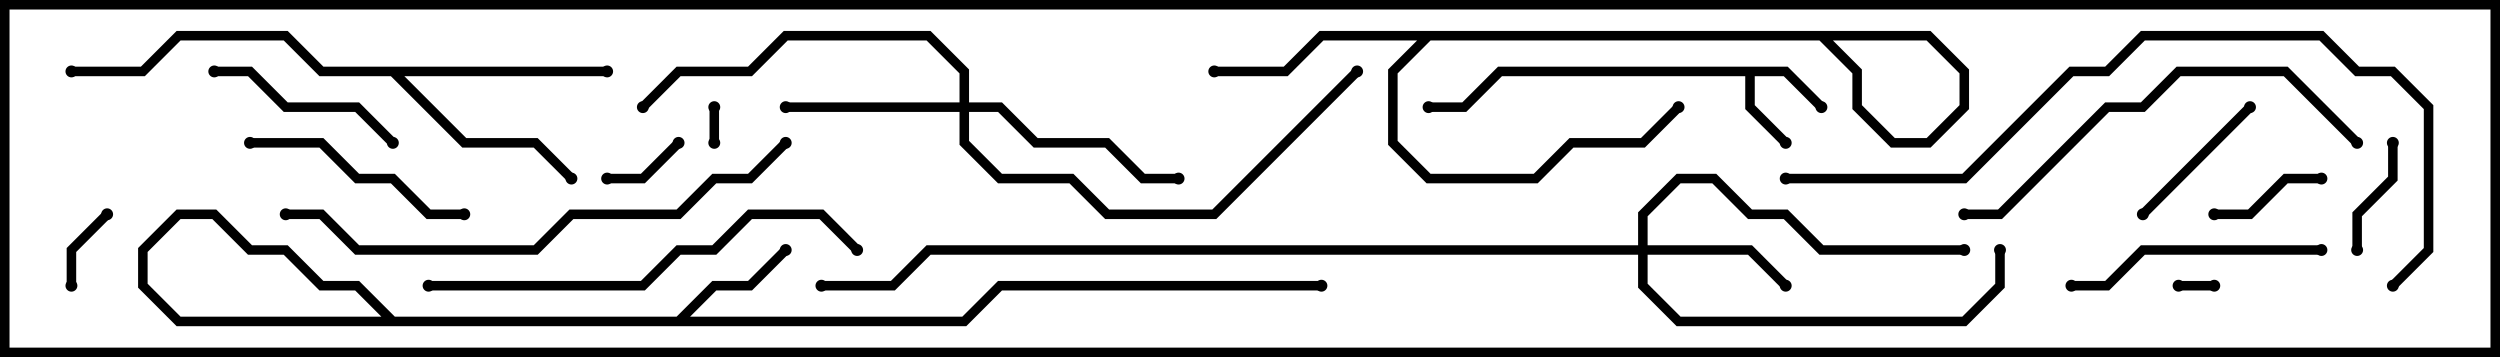 <svg version="1.1" width="105" height="15" xmlns="http://www.w3.org/2000/svg"><path d="M75.083,2.8L76.641,4.359L76.359,4.641L74.917,3.2L73.7,3.2L73.7,4.417L75.141,5.859L74.859,6.141L73.3,4.583L73.3,3.2L63.083,3.2L61.583,4.7L60,4.7L60,4.3L61.417,4.3L62.917,2.8z" stroke="none"/><path d="M25.5,2.8L25.5,3.2L16.983,3.2L19.583,5.8L22.583,5.8L24.141,7.359L23.859,7.641L22.417,6.2L19.417,6.2L16.417,3.2L13.417,3.2L11.917,1.7L7.583,1.7L6.083,3.2L3,3.2L3,2.8L5.917,2.8L7.417,1.3L12.083,1.3L13.583,2.8z" stroke="none"/><path d="M68.8,10.3L68.8,8.917L70.417,7.3L72.083,7.3L73.583,8.8L75.083,8.8L76.583,10.3L82.5,10.3L82.5,10.7L76.417,10.7L74.917,9.2L73.417,9.2L71.917,7.7L70.583,7.7L69.2,9.083L69.2,10.3L73.583,10.3L75.141,11.859L74.859,12.141L73.417,10.7L69.2,10.7L69.2,11.917L70.583,13.3L82.417,13.3L83.8,11.917L83.8,10.5L84.2,10.5L84.2,12.083L82.583,13.7L70.417,13.7L68.8,12.083L68.8,10.7L39.083,10.7L37.583,12.2L34.5,12.2L34.5,11.8L37.417,11.8L38.917,10.3z" stroke="none"/><path d="M40.3,4.3L40.3,3.083L38.917,1.7L33.083,1.7L31.583,3.2L28.583,3.2L27.141,4.641L26.859,4.359L28.417,2.8L31.417,2.8L32.917,1.3L39.083,1.3L40.7,2.917L40.7,4.3L42.083,4.3L43.583,5.8L46.583,5.8L48.083,7.3L49.5,7.3L49.5,7.7L47.917,7.7L46.417,6.2L43.417,6.2L41.917,4.7L40.7,4.7L40.7,5.917L42.083,7.3L45.083,7.3L46.583,8.8L50.917,8.8L56.859,2.859L57.141,3.141L51.083,9.2L46.417,9.2L44.917,7.7L41.917,7.7L40.3,6.083L40.3,4.7L33,4.7L33,4.3z" stroke="none"/><path d="M93,11.8L93,12.2L91.5,12.2L91.5,11.8z" stroke="none"/><path d="M29.8,4.5L30.2,4.5L30.2,6L29.8,6z" stroke="none"/><path d="M28.359,5.859L28.641,6.141L27.083,7.7L25.5,7.7L25.5,7.3L26.917,7.3z" stroke="none"/><path d="M3.2,12L2.8,12L2.8,10.417L4.359,8.859L4.641,9.141L3.2,10.583z" stroke="none"/><path d="M99.2,10.5L98.8,10.5L98.8,8.917L100.3,7.417L100.3,6L100.7,6L100.7,7.583L99.2,9.083z" stroke="none"/><path d="M97.5,7.3L97.5,7.7L96.083,7.7L94.583,9.2L93,9.2L93,8.8L94.417,8.8L95.917,7.3z" stroke="none"/><path d="M90.141,9.141L89.859,8.859L94.359,4.359L94.641,4.641z" stroke="none"/><path d="M9,3.2L9,2.8L10.583,2.8L12.083,4.3L15.083,4.3L16.641,5.859L16.359,6.141L14.917,4.7L11.917,4.7L10.417,3.2z" stroke="none"/><path d="M10.5,6.2L10.5,5.8L13.583,5.8L15.083,7.3L16.583,7.3L18.083,8.8L19.5,8.8L19.5,9.2L17.917,9.2L16.417,7.7L14.917,7.7L13.417,6.2z" stroke="none"/><path d="M87,12.2L87,11.8L88.417,11.8L89.917,10.3L97.5,10.3L97.5,10.7L90.083,10.7L88.583,12.2z" stroke="none"/><path d="M82.5,9.2L82.5,8.8L83.917,8.8L88.417,4.3L89.917,4.3L91.417,2.8L96.083,2.8L99.141,5.859L98.859,6.141L95.917,3.2L91.583,3.2L90.083,4.7L88.583,4.7L84.083,9.2z" stroke="none"/><path d="M36.141,10.359L35.859,10.641L34.417,9.2L31.583,9.2L30.083,10.7L28.583,10.7L27.083,12.2L18,12.2L18,11.8L26.917,11.8L28.417,10.3L29.917,10.3L31.417,8.8L34.583,8.8z" stroke="none"/><path d="M51,3.2L51,2.8L53.917,2.8L55.417,1.3L81.083,1.3L82.7,2.917L82.7,4.583L81.083,6.2L79.417,6.2L77.8,4.583L77.8,3.083L76.417,1.7L60.083,1.7L58.7,3.083L58.7,5.917L60.083,7.3L64.417,7.3L65.917,5.8L68.917,5.8L70.359,4.359L70.641,4.641L69.083,6.2L66.083,6.2L64.583,7.7L59.917,7.7L58.3,6.083L58.3,2.917L59.917,1.3L76.583,1.3L78.2,2.917L78.2,4.417L79.583,5.8L80.917,5.8L82.3,4.417L82.3,3.083L80.917,1.7L55.583,1.7L54.083,3.2z" stroke="none"/><path d="M12,9.2L12,8.8L13.583,8.8L15.083,10.3L22.417,10.3L23.917,8.8L28.417,8.8L29.917,7.3L31.417,7.3L32.859,5.859L33.141,6.141L31.583,7.7L30.083,7.7L28.583,9.2L24.083,9.2L22.583,10.7L14.917,10.7L13.417,9.2z" stroke="none"/><path d="M55.5,11.8L55.5,12.2L42.083,12.2L40.583,13.7L7.417,13.7L5.8,12.083L5.8,10.417L7.417,8.8L9.083,8.8L10.583,10.3L12.083,10.3L13.583,11.8L15.083,11.8L16.583,13.3L28.417,13.3L29.917,11.8L31.417,11.8L32.859,10.359L33.141,10.641L31.583,12.2L30.083,12.2L28.583,13.7L16.417,13.7L14.917,12.2L13.417,12.2L11.917,10.7L10.417,10.7L8.917,9.2L7.583,9.2L6.2,10.583L6.2,11.917L7.583,13.3L40.417,13.3L41.917,11.8z" stroke="none"/><path d="M75,7.7L75,7.3L82.417,7.3L86.917,2.8L88.417,2.8L89.917,1.3L97.583,1.3L99.083,2.8L100.583,2.8L102.2,4.417L102.2,10.583L100.641,12.141L100.359,11.859L101.8,10.417L101.8,4.583L100.417,3.2L98.917,3.2L97.417,1.7L90.083,1.7L88.583,3.2L87.083,3.2L82.583,7.7z" stroke="none"/><circle cx="75" cy="6" r="0.25" stroke-width="0" fill="#000" /><circle cx="76.5" cy="4.5" r="0.25" stroke-width="0" fill="#000" /><circle cx="60" cy="4.5" r="0.25" stroke-width="0" fill="#000" /><circle cx="24" cy="7.5" r="0.25" stroke-width="0" fill="#000" /><circle cx="25.5" cy="3" r="0.25" stroke-width="0" fill="#000" /><circle cx="3" cy="3" r="0.25" stroke-width="0" fill="#000" /><circle cx="75" cy="12" r="0.25" stroke-width="0" fill="#000" /><circle cx="82.5" cy="10.5" r="0.25" stroke-width="0" fill="#000" /><circle cx="84" cy="10.5" r="0.25" stroke-width="0" fill="#000" /><circle cx="34.5" cy="12" r="0.25" stroke-width="0" fill="#000" /><circle cx="33" cy="4.5" r="0.25" stroke-width="0" fill="#000" /><circle cx="49.5" cy="7.5" r="0.25" stroke-width="0" fill="#000" /><circle cx="27" cy="4.5" r="0.25" stroke-width="0" fill="#000" /><circle cx="57" cy="3" r="0.25" stroke-width="0" fill="#000" /><circle cx="93" cy="12" r="0.25" stroke-width="0" fill="#000" /><circle cx="91.5" cy="12" r="0.25" stroke-width="0" fill="#000" /><circle cx="30" cy="4.5" r="0.25" stroke-width="0" fill="#000" /><circle cx="30" cy="6" r="0.25" stroke-width="0" fill="#000" /><circle cx="28.5" cy="6" r="0.25" stroke-width="0" fill="#000" /><circle cx="25.5" cy="7.5" r="0.25" stroke-width="0" fill="#000" /><circle cx="3" cy="12" r="0.25" stroke-width="0" fill="#000" /><circle cx="4.5" cy="9" r="0.25" stroke-width="0" fill="#000" /><circle cx="99" cy="10.5" r="0.25" stroke-width="0" fill="#000" /><circle cx="100.5" cy="6" r="0.25" stroke-width="0" fill="#000" /><circle cx="97.5" cy="7.5" r="0.25" stroke-width="0" fill="#000" /><circle cx="93" cy="9" r="0.25" stroke-width="0" fill="#000" /><circle cx="90" cy="9" r="0.25" stroke-width="0" fill="#000" /><circle cx="94.5" cy="4.5" r="0.25" stroke-width="0" fill="#000" /><circle cx="9" cy="3" r="0.25" stroke-width="0" fill="#000" /><circle cx="16.5" cy="6" r="0.25" stroke-width="0" fill="#000" /><circle cx="10.5" cy="6" r="0.25" stroke-width="0" fill="#000" /><circle cx="19.5" cy="9" r="0.25" stroke-width="0" fill="#000" /><circle cx="87" cy="12" r="0.25" stroke-width="0" fill="#000" /><circle cx="97.5" cy="10.5" r="0.25" stroke-width="0" fill="#000" /><circle cx="82.5" cy="9" r="0.25" stroke-width="0" fill="#000" /><circle cx="99" cy="6" r="0.25" stroke-width="0" fill="#000" /><circle cx="36" cy="10.5" r="0.25" stroke-width="0" fill="#000" /><circle cx="18" cy="12" r="0.25" stroke-width="0" fill="#000" /><circle cx="51" cy="3" r="0.25" stroke-width="0" fill="#000" /><circle cx="70.5" cy="4.5" r="0.25" stroke-width="0" fill="#000" /><circle cx="12" cy="9" r="0.25" stroke-width="0" fill="#000" /><circle cx="33" cy="6" r="0.25" stroke-width="0" fill="#000" /><circle cx="55.5" cy="12" r="0.25" stroke-width="0" fill="#000" /><circle cx="33" cy="10.5" r="0.25" stroke-width="0" fill="#000" /><circle cx="75" cy="7.5" r="0.25" stroke-width="0" fill="#000" /><circle cx="100.5" cy="12" r="0.25" stroke-width="0" fill="#000" /><rect x="0" y="0" width="105" height="15" stroke-width="0.8" stroke="#000" fill="none" /></svg>